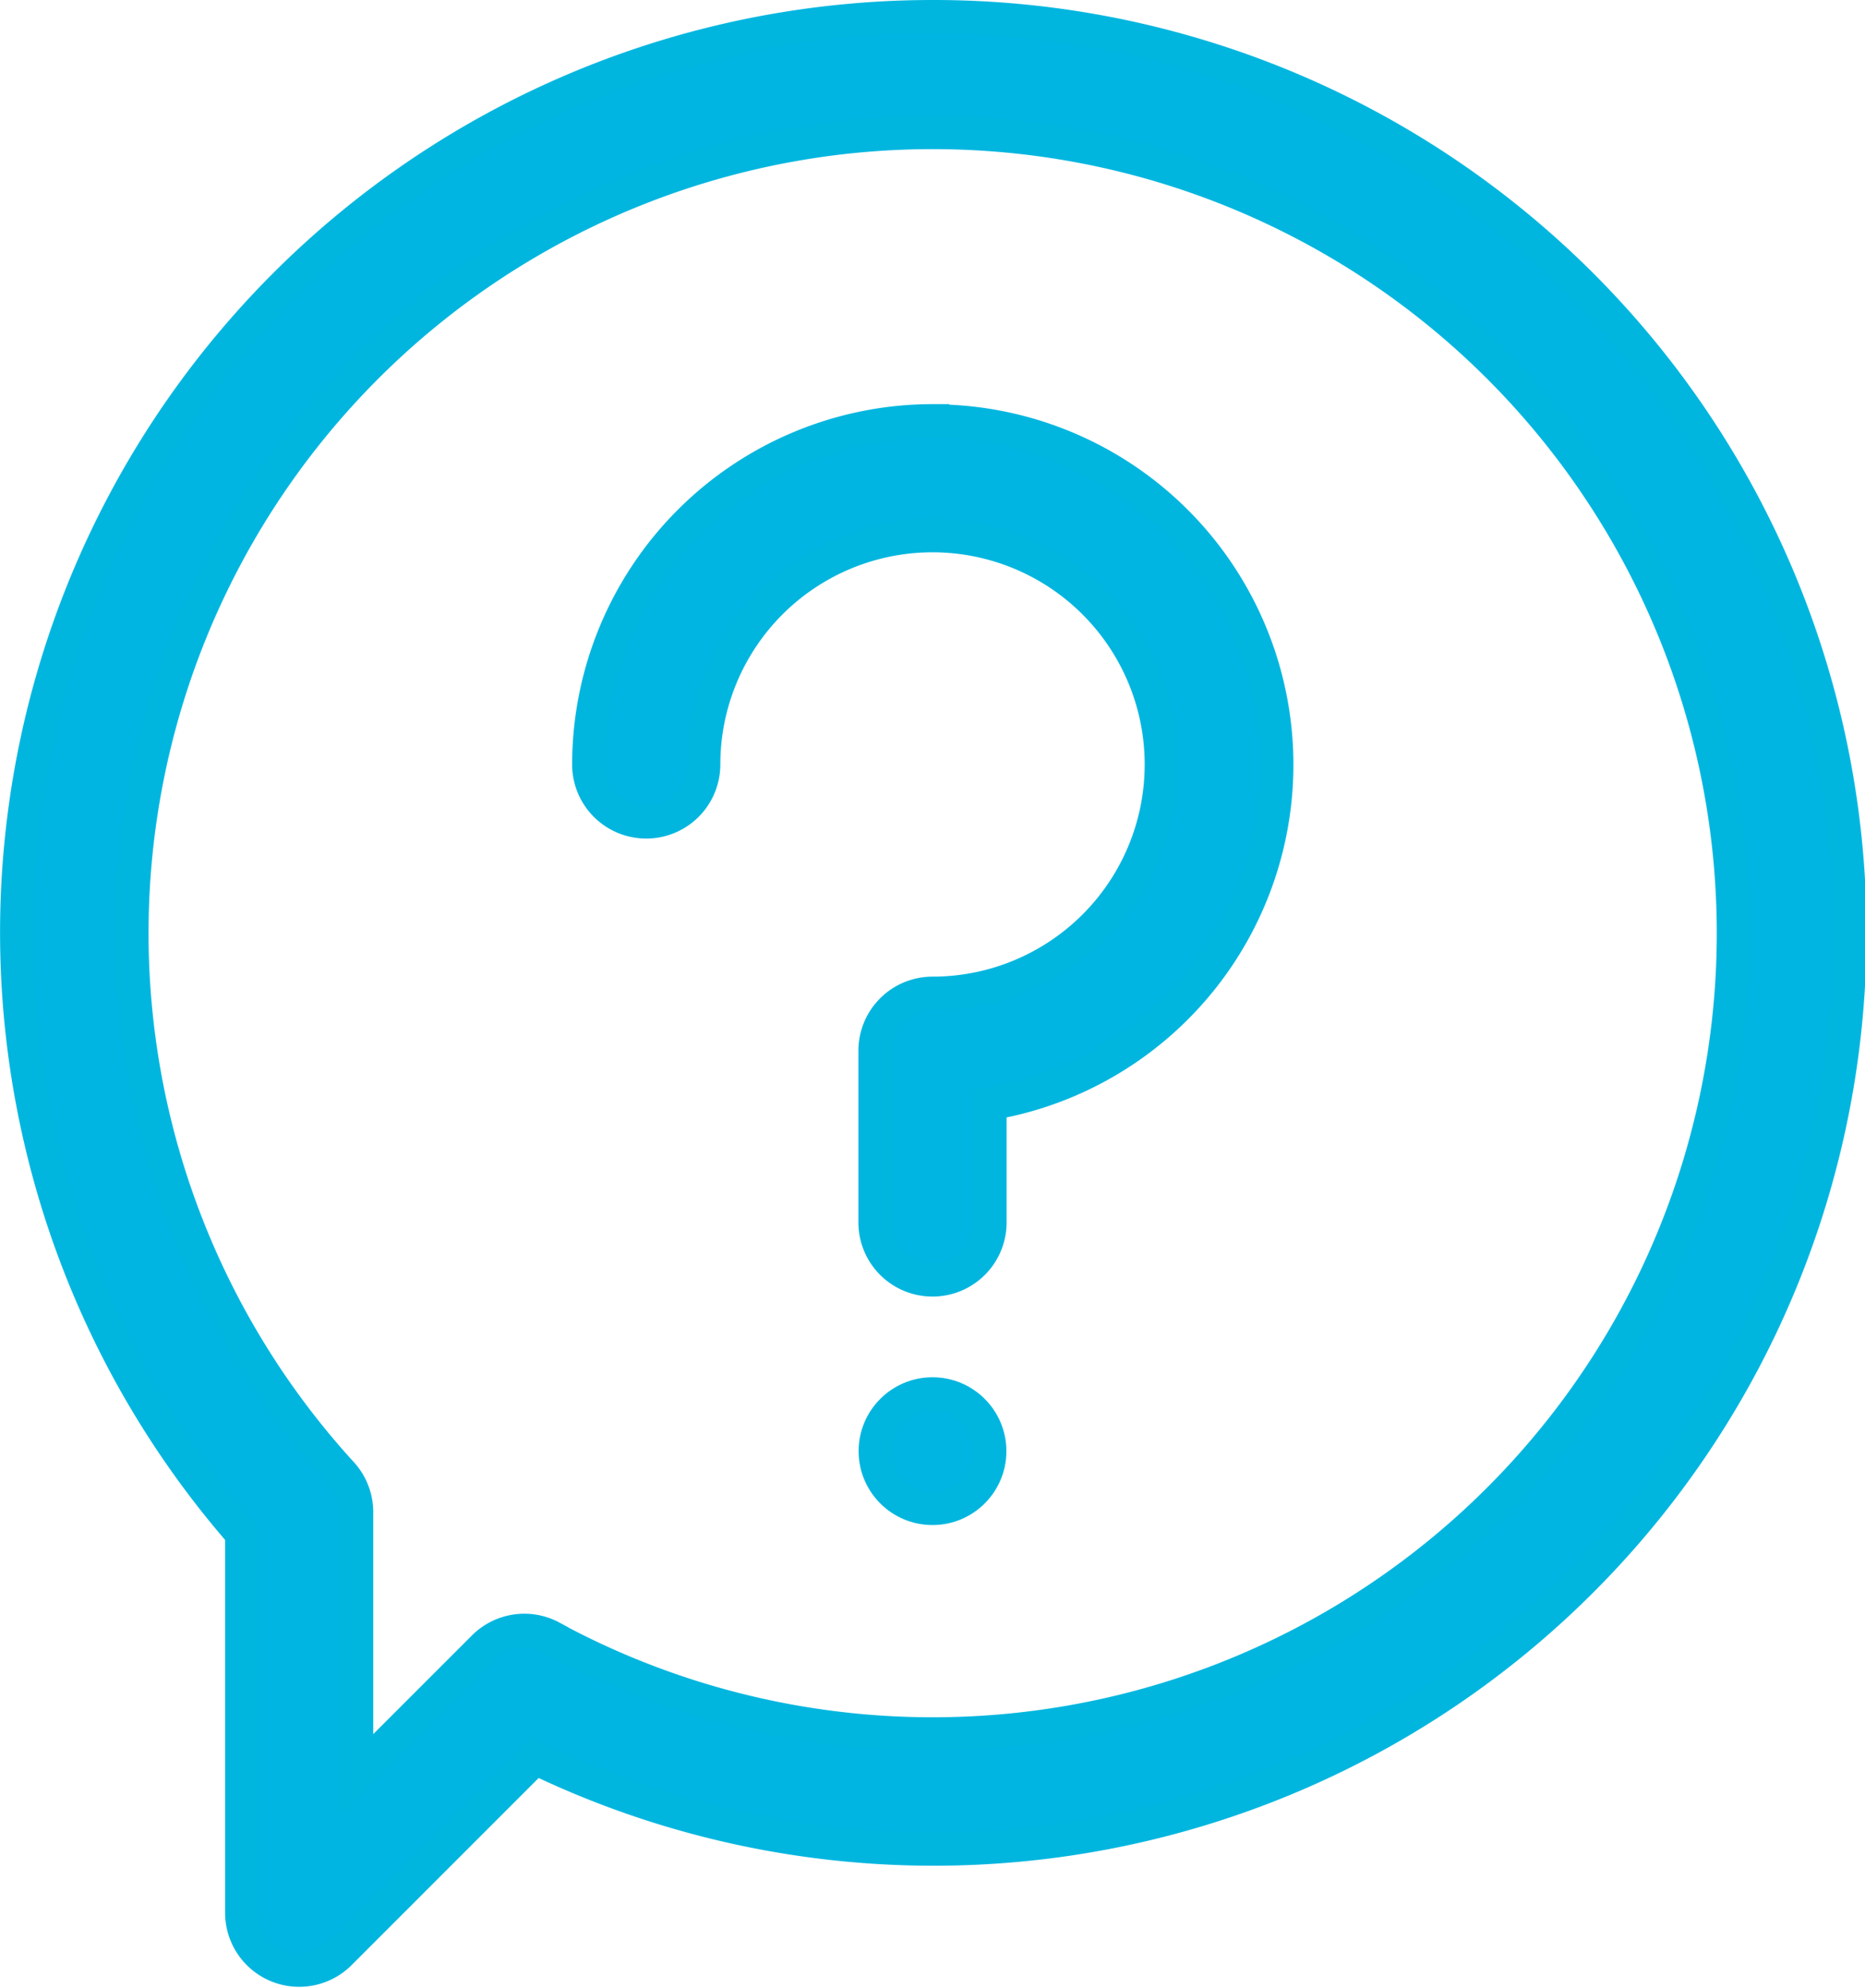 <svg
  xmlns="http://www.w3.org/2000/svg"
  width="27.688"
  height="29.514"
  viewBox="0 0 27.688 29.514"
>
  <g id="_2636568" data-name="2636568" transform="translate(-15.755 0.25)">
    <path
      id="Trazado_2357"
      data-name="Trazado 2357"
      d="M29.6,0A13.594,13.594,0,0,0,19.347,22.52v5.63a.85.85,0,0,0,1.45.6L23.7,25.846A13.6,13.6,0,1,0,29.6,0ZM23.944,24.061a.85.85,0,0,0-1.005.146L21.046,26.1V22.2a.85.85,0,0,0-.223-.574,11.891,11.891,0,1,1,3.121,2.438Z"
      fill="#00b5e2"
      stroke="#00b6df"
      stroke-width="0.5"
    />
    <path
      id="Trazado_2358"
      data-name="Trazado 2358"
      d="M171.053,105.9a5.106,5.106,0,0,0-5.1,5.1.85.85,0,0,0,1.7,0,3.4,3.4,0,1,1,3.4,3.4.85.85,0,0,0-.85.85V117.8a.85.85,0,0,0,1.7,0v-1.767a5.1,5.1,0,0,0-.85-10.13Z"
      transform="translate(-141.454 -99.9)"
      fill="#00b5e2"
      stroke="#00b6df"
      stroke-width="0.5"
    />
    <circle
      id="Elipse_6"
      data-name="Elipse 6"
      cx="0.847"
      cy="0.847"
      r="0.847"
      transform="translate(28.752 20.448)"
      fill="#00b5e2"
      stroke="#00b6df"
      stroke-width="0.5"
    />
  </g>
</svg>
